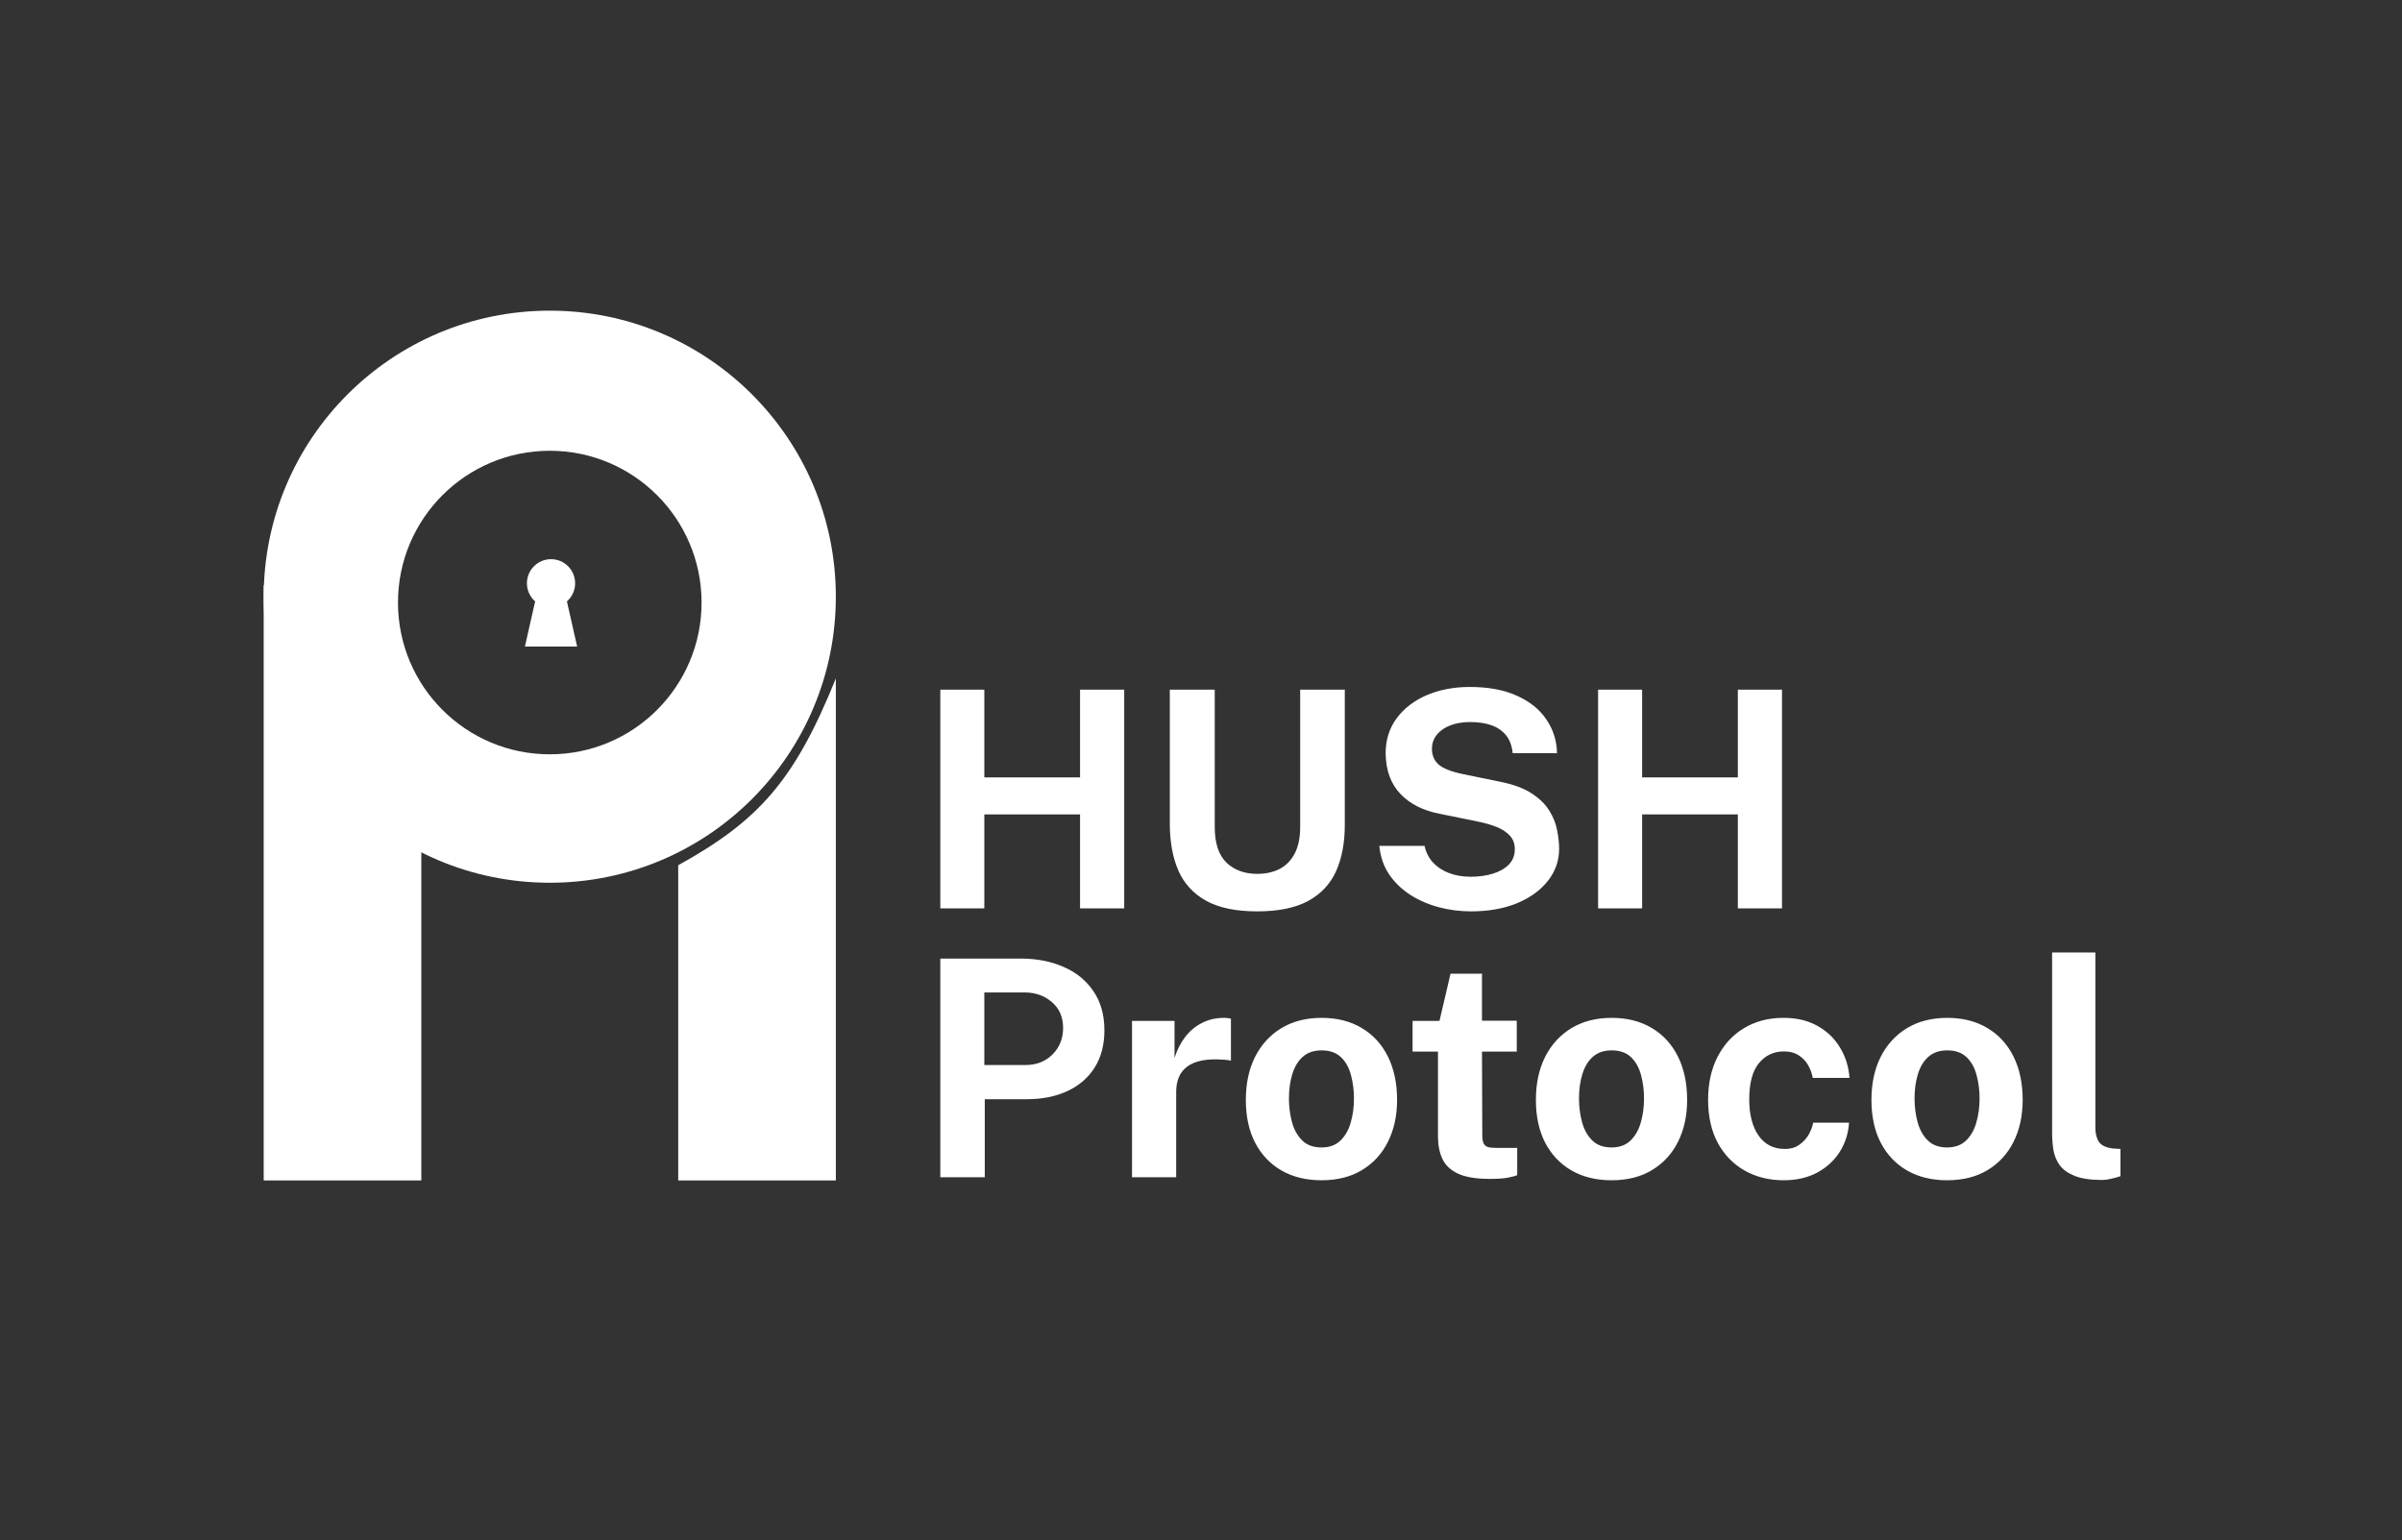 <svg width="920" height="590" viewBox="0 0 920 590" fill="none" xmlns="http://www.w3.org/2000/svg">
<rect x="0" y="0" width="920" height="590" fill="#333333" stroke="none"/>
<path d="M413.673 311.975H377.007V347.945H360.151V264.187H377.007V297.783H413.673V264.187H430.587V347.945H413.673V311.975ZM515.073 316.029C515.073 322.787 513.973 328.657 511.771 333.638C509.57 338.581 505.998 342.404 501.056 345.107C496.151 347.772 489.645 349.104 481.535 349.104C473.387 349.104 466.861 347.752 461.957 345.049C457.053 342.307 453.5 338.426 451.299 333.406C449.136 328.386 448.055 322.401 448.055 315.45V264.187H465.259V316.724C465.259 322.98 466.765 327.556 469.777 330.452C472.789 333.31 476.708 334.739 481.535 334.739C484.74 334.739 487.579 334.121 490.05 332.885C492.521 331.611 494.452 329.661 495.842 327.035C497.271 324.37 497.986 320.933 497.986 316.724V264.187H515.073V316.029ZM563.339 349.104C559.207 349.104 555.152 348.582 551.175 347.54C547.198 346.497 543.568 344.933 540.285 342.848C537.003 340.763 534.281 338.156 532.118 335.028C529.994 331.9 528.72 328.232 528.295 324.023H545.614C546.194 326.571 547.294 328.715 548.916 330.452C550.538 332.19 552.585 333.522 555.056 334.449C557.527 335.376 560.269 335.839 563.281 335.839C566.37 335.839 569.189 335.453 571.738 334.681C574.287 333.908 576.333 332.75 577.878 331.205C579.423 329.622 580.195 327.653 580.195 325.297C580.195 323.173 579.558 321.435 578.283 320.084C577.048 318.732 575.368 317.632 573.244 316.782C571.12 315.933 568.707 315.238 566.004 314.697L551.523 311.743C545.19 310.546 540.169 308.036 536.462 304.213C532.755 300.351 530.844 295.215 530.728 288.805C530.689 283.553 532.079 279.016 534.898 275.193C537.756 271.331 541.618 268.358 546.483 266.273C551.387 264.187 556.871 263.145 562.934 263.145C570.155 263.145 576.217 264.284 581.122 266.562C586.064 268.802 589.81 271.853 592.359 275.714C594.946 279.537 596.278 283.804 596.356 288.515H579.384C579.075 285.581 578.187 283.244 576.719 281.507C575.252 279.769 573.36 278.514 571.043 277.742C568.765 276.969 566.158 276.583 563.223 276.583C560.983 276.583 558.937 276.834 557.083 277.336C555.268 277.838 553.724 278.553 552.449 279.479C551.175 280.367 550.19 281.429 549.495 282.665C548.8 283.901 548.453 285.291 548.453 286.836C548.453 289.268 549.264 291.238 550.885 292.744C552.507 294.25 555.539 295.486 559.979 296.451L574.345 299.405C579.48 300.409 583.554 301.896 586.566 303.865C589.617 305.835 591.895 308.055 593.402 310.527C594.946 312.998 595.95 315.527 596.414 318.115C596.916 320.663 597.167 323.019 597.167 325.181C597.167 329.699 595.738 333.773 592.88 337.403C590.061 340.994 586.122 343.852 581.064 345.976C576.005 348.061 570.097 349.104 563.339 349.104ZM665.619 311.975H628.953V347.945H612.097V264.187H628.953V297.783H665.619V264.187H682.533V347.945H665.619V311.975ZM360.151 450.945V367.187H390.967C397.068 367.187 402.532 368.249 407.359 370.373C412.186 372.459 415.99 375.548 418.77 379.641C421.589 383.734 422.999 388.735 422.999 394.643C422.999 400.204 421.763 404.954 419.291 408.893C416.82 412.831 413.345 415.843 408.865 417.929C404.424 420.014 399.192 421.057 393.168 421.057H377.181V450.945H360.151ZM377.007 407.966H392.704C396.952 407.966 400.428 406.614 403.131 403.911C405.834 401.169 407.185 397.791 407.185 393.774C407.185 389.604 405.757 386.302 402.899 383.869C400.041 381.398 396.566 380.162 392.473 380.162H377.007V407.966ZM433.581 450.945V391.052H449.857V405.243C450.823 402.193 452.174 399.528 453.912 397.25C455.688 394.933 457.831 393.137 460.341 391.863C462.851 390.55 465.69 389.894 468.856 389.894C469.397 389.894 469.899 389.932 470.362 390.009C470.864 390.048 471.231 390.125 471.463 390.241V406.344C471.115 406.189 470.69 406.093 470.188 406.054C469.725 406.016 469.3 405.977 468.914 405.938C465.593 405.668 462.755 405.765 460.399 406.228C458.044 406.691 456.132 407.483 454.665 408.603C453.197 409.723 452.136 411.094 451.479 412.716C450.823 414.337 450.494 416.152 450.494 418.16V450.945H433.581ZM506.136 452.104C500.266 452.104 495.149 450.849 490.786 448.339C486.461 445.829 483.101 442.276 480.707 437.681C478.351 433.085 477.174 427.641 477.174 421.346C477.174 415.052 478.351 409.549 480.707 404.838C483.101 400.127 486.461 396.458 490.786 393.832C495.149 391.207 500.285 389.894 506.194 389.894C512.102 389.894 517.218 391.187 521.543 393.774C525.868 396.323 529.209 399.953 531.564 404.664C533.92 409.375 535.098 414.936 535.098 421.346C535.098 427.37 533.939 432.699 531.622 437.333C529.344 441.929 526.042 445.539 521.717 448.165C517.431 450.791 512.237 452.104 506.136 452.104ZM506.194 439.534C509.167 439.534 511.561 438.665 513.376 436.928C515.191 435.19 516.504 432.912 517.315 430.093C518.164 427.235 518.589 424.127 518.589 420.767C518.589 417.6 518.203 414.608 517.431 411.789C516.697 408.97 515.423 406.691 513.608 404.954C511.793 403.216 509.321 402.347 506.194 402.347C503.22 402.347 500.807 403.177 498.953 404.838C497.138 406.46 495.806 408.68 494.956 411.499C494.107 414.28 493.682 417.369 493.682 420.767C493.682 423.895 494.068 426.907 494.84 429.803C495.613 432.661 496.906 434.997 498.721 436.812C500.536 438.627 503.027 439.534 506.194 439.534ZM580.942 402.811H567.62L567.736 434.727C567.736 436.194 567.91 437.295 568.257 438.028C568.643 438.723 569.223 439.187 569.995 439.418C570.806 439.612 571.829 439.708 573.065 439.708H581.116V450.134C580.344 450.482 579.128 450.81 577.467 451.119C575.845 451.428 573.567 451.582 570.632 451.582C565.38 451.582 561.306 450.907 558.41 449.555C555.552 448.204 553.564 446.311 552.444 443.879C551.324 441.446 550.764 438.627 550.764 435.422V402.811H541.033V391.052H551.343L555.572 372.98H567.62V390.994H580.942V402.811ZM617.232 452.104C611.362 452.104 606.246 450.849 601.882 448.339C597.557 445.829 594.197 442.276 591.803 437.681C589.448 433.085 588.27 427.641 588.27 421.346C588.27 415.052 589.448 409.549 591.803 404.838C594.197 400.127 597.557 396.458 601.882 393.832C606.246 391.207 611.381 389.894 617.29 389.894C623.198 389.894 628.315 391.187 632.639 393.774C636.964 396.323 640.305 399.953 642.66 404.664C645.016 409.375 646.194 414.936 646.194 421.346C646.194 427.37 645.035 432.699 642.718 437.333C640.44 441.929 637.138 445.539 632.813 448.165C628.527 450.791 623.333 452.104 617.232 452.104ZM617.29 439.534C620.263 439.534 622.657 438.665 624.472 436.928C626.287 435.19 627.6 432.912 628.411 430.093C629.261 427.235 629.685 424.127 629.685 420.767C629.685 417.6 629.299 414.608 628.527 411.789C627.793 408.97 626.519 406.691 624.704 404.954C622.889 403.216 620.418 402.347 617.29 402.347C614.316 402.347 611.903 403.177 610.049 404.838C608.234 406.46 606.902 408.68 606.052 411.499C605.203 414.28 604.778 417.369 604.778 420.767C604.778 423.895 605.164 426.907 605.937 429.803C606.709 432.661 608.003 434.997 609.817 436.812C611.632 438.627 614.123 439.534 617.29 439.534ZM683.13 389.894C688.15 389.894 692.475 390.917 696.105 392.964C699.774 395.01 702.65 397.771 704.736 401.247C706.86 404.722 708.076 408.603 708.385 412.889H694.309C694.039 411.306 693.479 409.742 692.63 408.198C691.78 406.614 690.583 405.321 689.038 404.317C687.494 403.274 685.563 402.753 683.246 402.753C679.307 402.753 676.102 404.278 673.631 407.329C671.198 410.341 669.981 414.936 669.981 421.115C669.981 426.946 671.178 431.579 673.573 435.016C675.967 438.414 679.307 440.114 683.593 440.114C685.872 440.114 687.764 439.554 689.27 438.434C690.815 437.314 692.012 435.982 692.861 434.437C693.711 432.854 694.251 431.386 694.483 430.035H708.211C707.941 434.167 706.744 437.912 704.62 441.272C702.496 444.593 699.6 447.238 695.931 449.208C692.301 451.138 688.034 452.104 683.13 452.104C677.569 452.104 672.607 450.868 668.244 448.397C663.88 445.925 660.443 442.392 657.933 437.797C655.462 433.163 654.226 427.641 654.226 421.23C654.226 415.052 655.423 409.607 657.817 404.896C660.212 400.185 663.571 396.516 667.896 393.89C672.26 391.226 677.338 389.894 683.13 389.894ZM745.75 452.104C739.881 452.104 734.764 450.849 730.4 448.339C726.075 445.829 722.716 442.276 720.322 437.681C717.966 433.085 716.788 427.641 716.788 421.346C716.788 415.052 717.966 409.549 720.322 404.838C722.716 400.127 726.075 396.458 730.4 393.832C734.764 391.207 739.9 389.894 745.808 389.894C751.716 389.894 756.833 391.187 761.158 393.774C765.483 396.323 768.823 399.953 771.179 404.664C773.534 409.375 774.712 414.936 774.712 421.346C774.712 427.37 773.554 432.699 771.237 437.333C768.958 441.929 765.657 445.539 761.332 448.165C757.045 450.791 751.852 452.104 745.75 452.104ZM745.808 439.534C748.782 439.534 751.176 438.665 752.991 436.928C754.806 435.19 756.119 432.912 756.93 430.093C757.779 427.235 758.204 424.127 758.204 420.767C758.204 417.6 757.818 414.608 757.045 411.789C756.312 408.97 755.037 406.691 753.222 404.954C751.407 403.216 748.936 402.347 745.808 402.347C742.835 402.347 740.421 403.177 738.568 404.838C736.753 406.46 735.421 408.68 734.571 411.499C733.721 414.28 733.297 417.369 733.297 420.767C733.297 423.895 733.683 426.907 734.455 429.803C735.227 432.661 736.521 434.997 738.336 436.812C740.151 438.627 742.642 439.534 745.808 439.534ZM805.103 451.988C800.701 451.988 797.206 451.467 794.619 450.424C792.032 449.381 790.12 448.011 788.885 446.311C787.649 444.574 786.857 442.662 786.51 440.577C786.162 438.453 785.988 436.31 785.988 434.147V364.87H802.555V432.062C802.555 434.263 803.018 436.059 803.945 437.449C804.91 438.801 806.706 439.631 809.332 439.94L812.17 440.114V450.54C811.011 450.926 809.834 451.254 808.637 451.525C807.439 451.833 806.262 451.988 805.103 451.988Z" fill="white"/>
<path d="M101 224.098L161.374 274.5V452.179H101V224.098Z" fill="white"/>
<path d="M259.765 331.43C290.591 314.396 304.346 299.005 320.139 259.875V452.179H259.765V331.43Z" fill="white"/>
<path fill-rule="evenodd" clip-rule="evenodd" d="M210.568 338.137C271.081 338.137 320.137 289.081 320.137 228.568C320.137 168.055 271.081 119 210.568 119C150.055 119 101 168.055 101 228.568C101 289.081 150.055 338.137 210.568 338.137ZM210.57 288.945C242.679 288.945 268.709 262.915 268.709 230.806C268.709 198.697 242.679 172.668 210.57 172.668C178.461 172.668 152.432 198.697 152.432 230.806C152.432 262.915 178.461 288.945 210.57 288.945Z" fill="white"/>
<path d="M201.051 247.658L205.666 227.273H216.435L221.051 247.658H201.051Z" fill="white"/>
<circle cx="211.051" cy="223.426" r="9.231" fill="white"/>
</svg>

